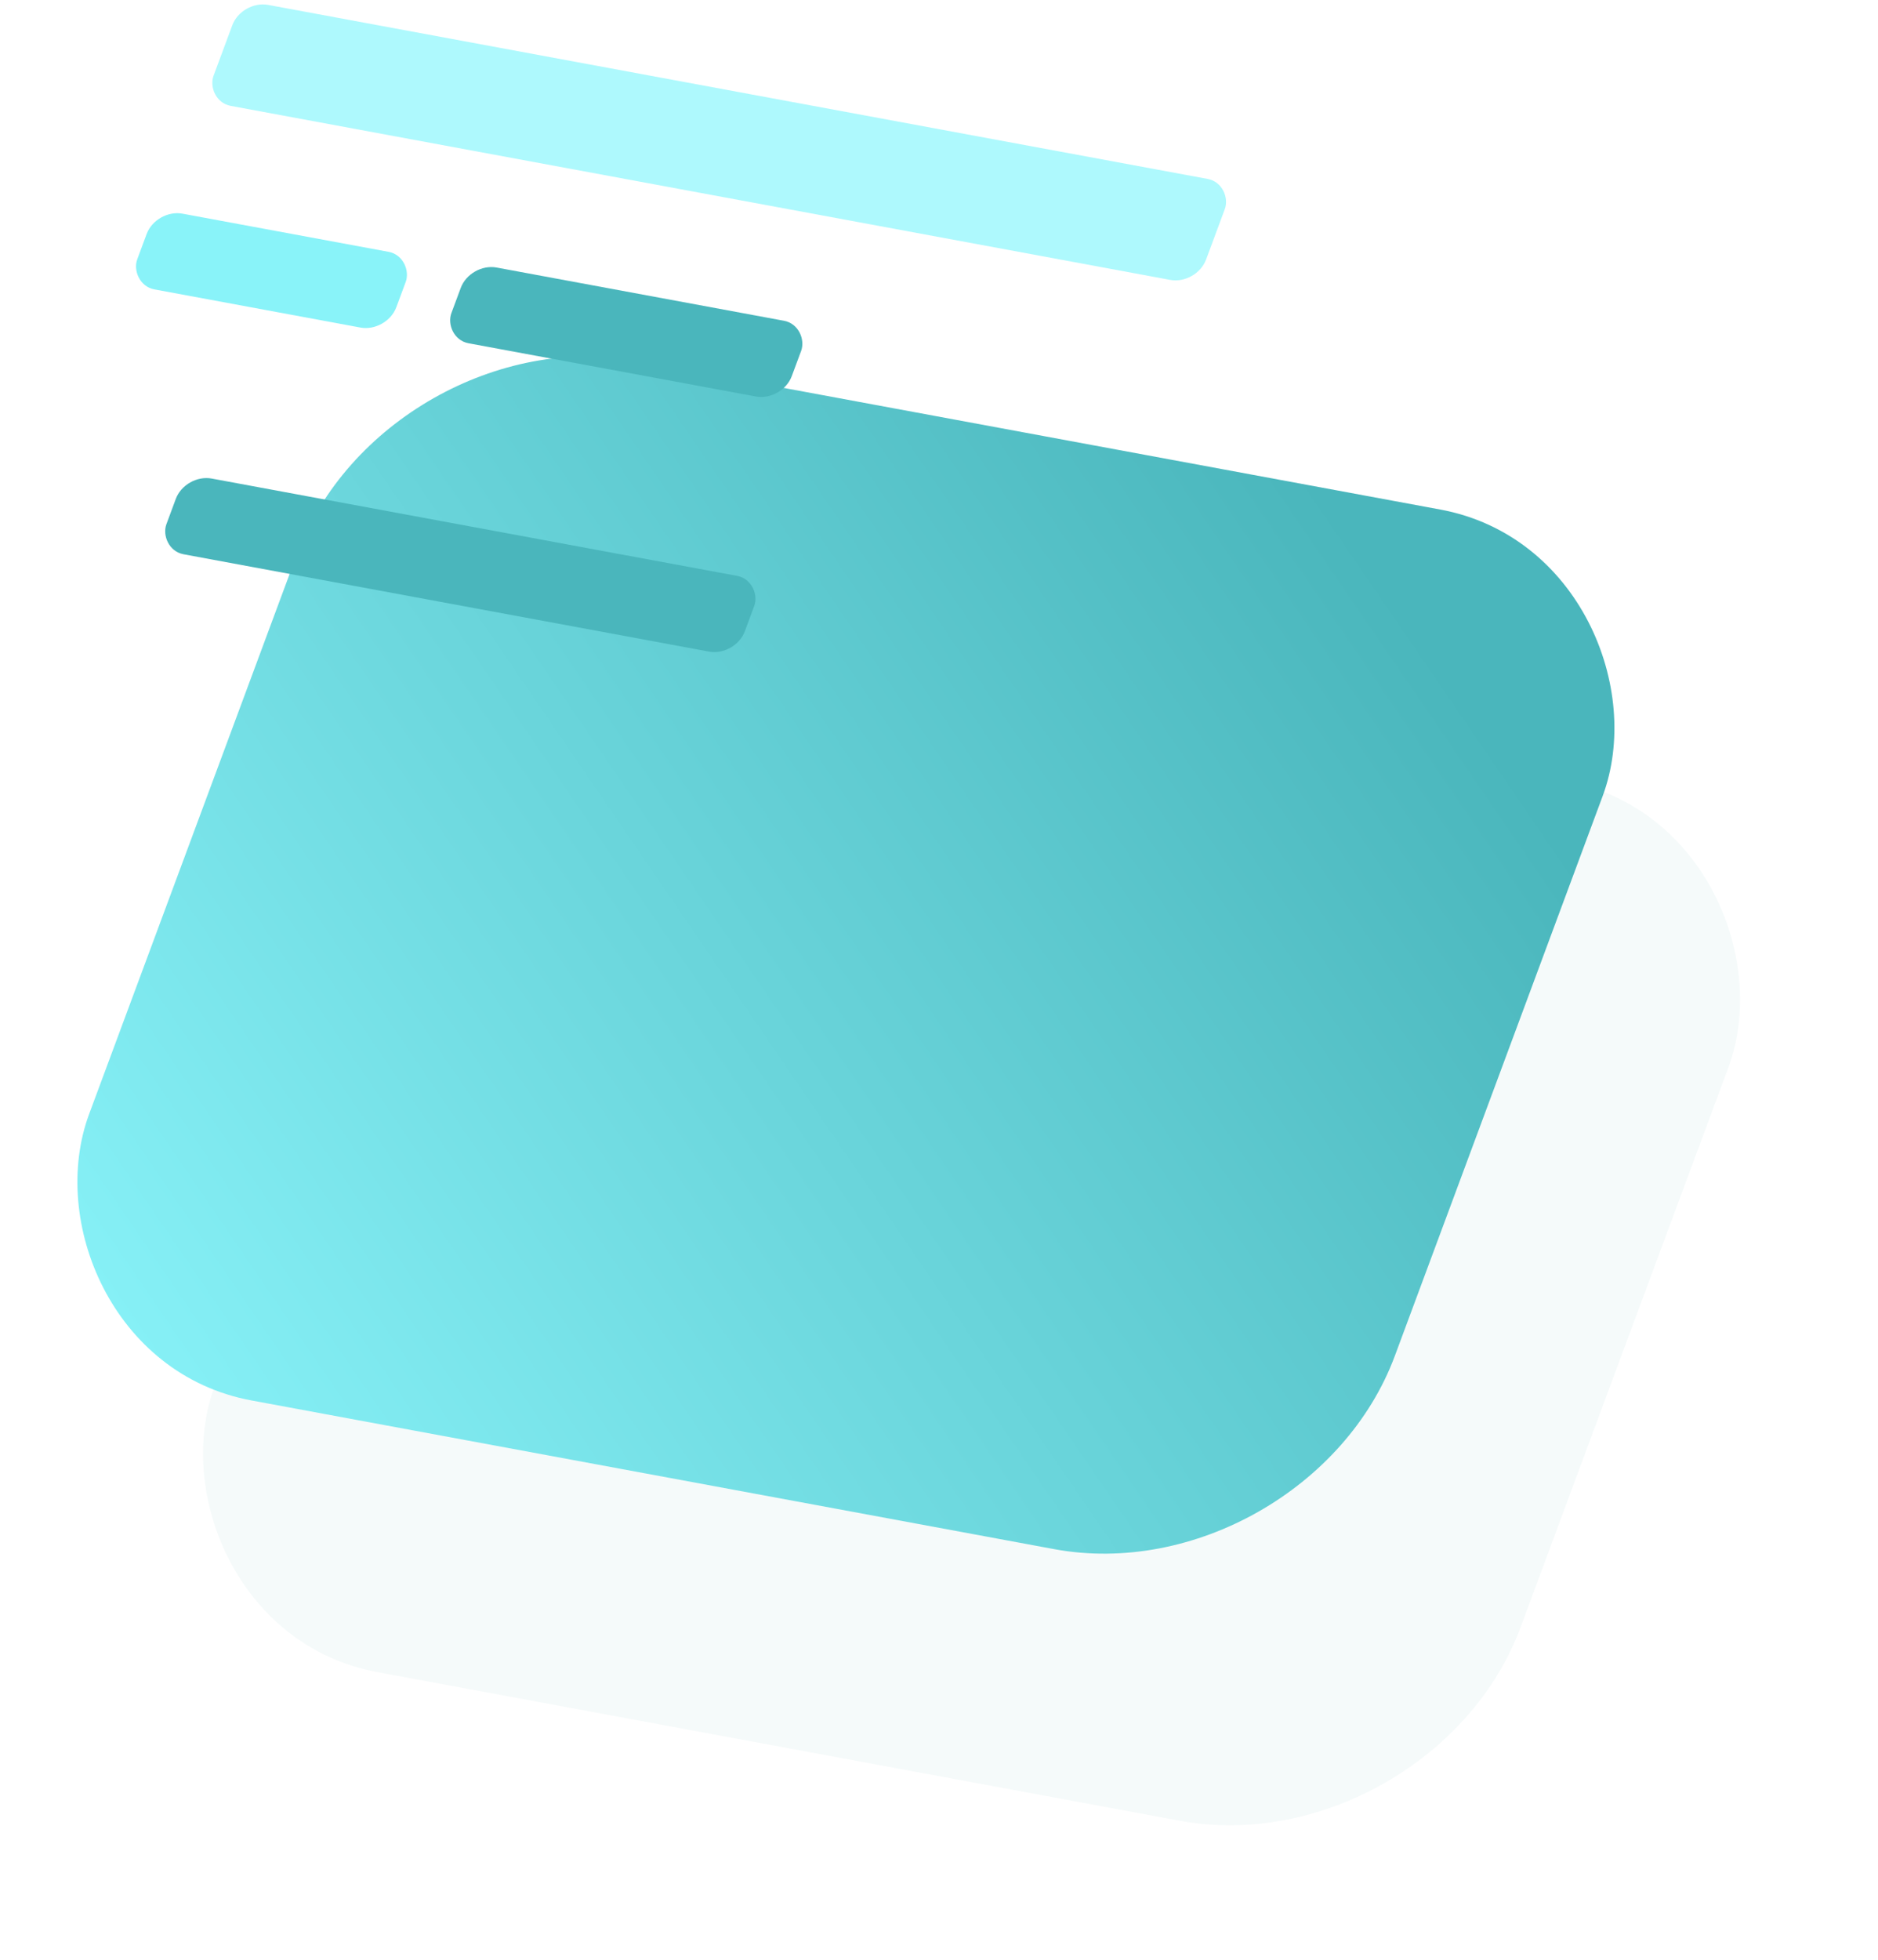<svg width="837" height="873" viewBox="0 0 837 873" fill="none" xmlns="http://www.w3.org/2000/svg">
  <g filter="url(#filter0_d_29_31)">
    <rect width="592" height="494.282" rx="114.065" transform="matrix(0.983 0.182 -0.348 0.937 198.05 141)" fill="#F5FAFA" />
  </g>
  <g filter="url(#filter1_d_29_31)">
    <rect width="592" height="494.282" rx="114.065" transform="matrix(0.983 0.182 -0.348 0.937 172.05 86)" fill="url(#paint0_linear_29_31)" />
  </g>
  <rect width="450" height="48" rx="12" transform="matrix(0.983 0.182 -0.348 0.937 107.708 0)" fill="#AEF9FD">
    <animate attributeName="width" values="450; 300; 450" dur="8s" repeatCount="indefinite" />
  </rect>
  <rect width="117.454" height="36" rx="12" transform="matrix(0.983 0.182 -0.348 0.937 69.531 93)" fill="#89F3F9">
    <animate attributeName="height" values="40;28;40" dur="5s" repeatCount="indefinite" />
  </rect>
  <rect width="154.32" height="36" rx="12" transform="matrix(0.983 0.182 -0.348 0.937 209.531 117)" fill="#4AB6BC">
    <animate attributeName="height" values="36;28;36" dur="3s" repeatCount="indefinite" />
  </rect>
  <rect width="262.25" height="36" rx="12" transform="matrix(0.983 0.182 -0.348 0.937 82.531 211)" fill="#4AB6BC">
    <animate attributeName="width" values="262.25;100;262.25" dur="15s" repeatCount="indefinite" />
  </rect>
  <defs>
    <filter id="filter0_d_29_31" x="29.192" y="160.84" width="807.753" height="711.575" filterUnits="userSpaceOnUse" color-interpolation-filters="sRGB">
      <feFlood flood-opacity="0" result="BackgroundImageFix" />
      <feColorMatrix in="SourceAlpha" type="matrix" values="0 0 0 0 0 0 0 0 0 0 0 0 0 0 0 0 0 0 127 0" result="hardAlpha" />
      <feOffset dx="30" dy="120" />
      <feGaussianBlur stdDeviation="30" />
      <feColorMatrix type="matrix" values="0 0 0 0 0 0 0 0 0 0 0 0 0 0 0 0 0 0 0.25 0" />
      <feBlend mode="normal" in2="BackgroundImageFix" result="effect1_dropShadow_29_31" />
      <feBlend mode="normal" in="SourceGraphic" in2="effect1_dropShadow_29_31" result="shape" />
    </filter>
    <filter id="filter1_d_29_31" x="5.192" y="105.84" width="743.753" height="613.575" filterUnits="userSpaceOnUse" color-interpolation-filters="sRGB">
      <feFlood flood-opacity="0" result="BackgroundImageFix" />
      <feColorMatrix in="SourceAlpha" type="matrix" values="0 0 0 0 0 0 0 0 0 0 0 0 0 0 0 0 0 0 127 0" result="hardAlpha" />
      <feOffset dy="54" />
      <feGaussianBlur stdDeviation="14" />
      <feColorMatrix type="matrix" values="0 0 0 0 0 0 0 0 0 0 0 0 0 0 0 0 0 0 0.25 0" />
      <feBlend mode="normal" in2="BackgroundImageFix" result="effect1_dropShadow_29_31" />
      <feBlend mode="normal" in="SourceGraphic" in2="effect1_dropShadow_29_31" result="shape" />
    </filter>
    <linearGradient id="paint0_linear_29_31" x1="7.768" y1="477.441" x2="478.713" y2="-65.176" gradientUnits="userSpaceOnUse">
      <stop stop-color="#89F3F9" />
      <stop offset="0.881" stop-color="#4AB6BC" />
    </linearGradient>
  </defs>
</svg>